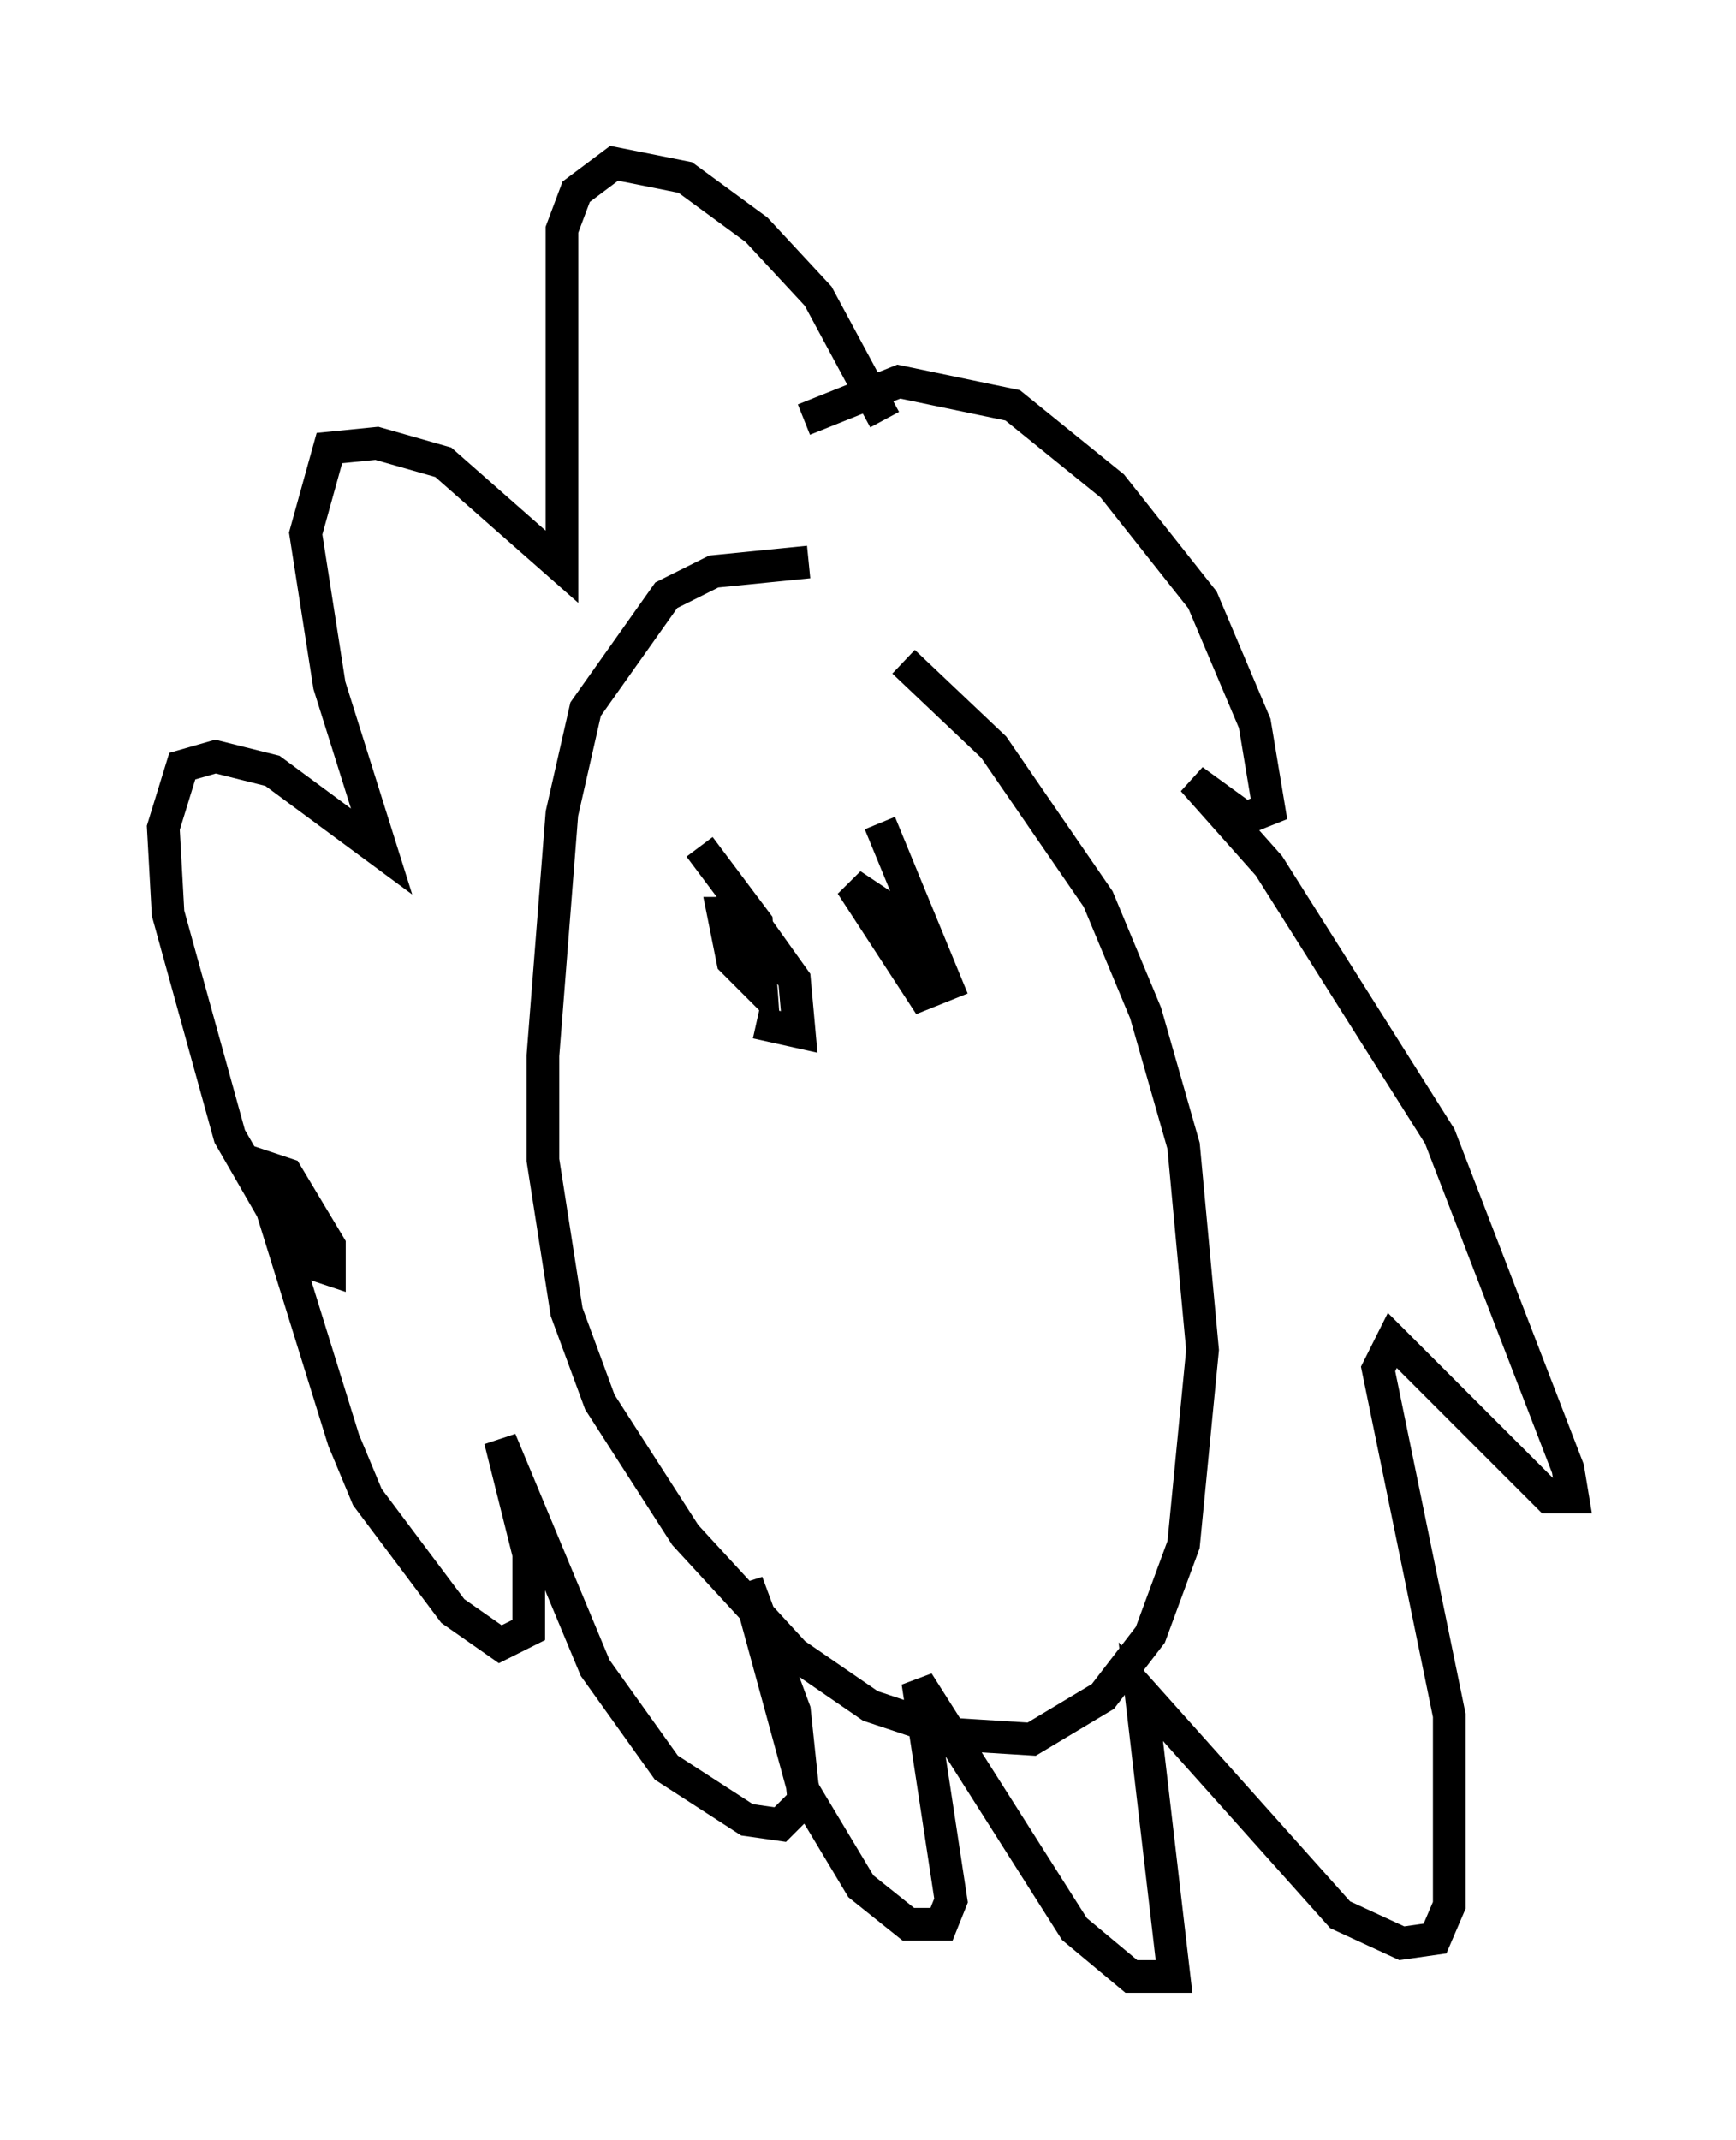 <?xml version="1.0" encoding="utf-8" ?>
<svg baseProfile="full" height="65.486" version="1.1" width="53.14" xmlns="http://www.w3.org/2000/svg" xmlns:ev="http://www.w3.org/2001/xml-events" xmlns:xlink="http://www.w3.org/1999/xlink"><defs /><rect fill="white" height="65.486" width="53.14" x="0" y="0" /><path d="M24.028, 18.508 m3.631, 1.743 l2.76, 2.615 3.196, 4.648 l1.453, 3.486 1.162, 4.067 l0.581, 6.246 -0.581, 5.955 l-1.017, 2.76 -1.453, 1.888 l-2.179, 1.307 -2.324, -0.145 l-2.615, -0.872 -2.324, -1.598 l-3.341, -3.631 -2.615, -4.067 l-1.017, -2.76 -0.726, -4.648 l0.0, -3.196 0.581, -7.408 l0.726, -3.196 2.469, -3.486 l1.453, -0.726 2.905, -0.291 m-0.145, -4.358 l2.905, -1.162 3.486, 0.726 l3.05, 2.469 2.76, 3.486 l1.598, 3.777 0.436, 2.615 l-0.726, 0.291 -1.598, -1.162 l2.324, 2.615 5.229, 8.279 l3.922, 10.168 0.145, 0.872 l-0.726, 0.0 -4.793, -4.793 l-0.436, 0.872 2.179, 10.603 l0.0, 5.81 -0.436, 1.017 l-1.017, 0.145 -1.888, -0.872 l-6.101, -6.827 1.017, 8.715 l-1.307, 0.0 -1.743, -1.453 l-4.793, -7.553 1.017, 6.682 l-0.291, 0.726 -1.017, 0.0 l-1.453, -1.162 -1.743, -2.905 l-1.743, -6.391 1.453, 3.922 l0.291, 2.76 -0.726, 0.726 l-1.017, -0.145 -2.469, -1.598 l-2.179, -3.05 -2.905, -6.972 l0.872, 3.486 0.0, 2.324 l-0.872, 0.436 -1.453, -1.017 l-2.615, -3.486 -0.726, -1.743 l-2.615, -8.425 0.872, 0.291 l1.307, 2.179 0.0, 0.726 l-0.872, -0.291 -2.179, -3.777 l-1.888, -6.827 -0.145, -2.615 l0.581, -1.888 1.017, -0.291 l1.743, 0.436 3.341, 2.469 l-1.598, -5.084 -0.726, -4.648 l0.726, -2.615 1.453, -0.145 l2.034, 0.581 3.631, 3.196 l0.0, -10.313 0.436, -1.162 l1.162, -0.872 2.179, 0.436 l2.179, 1.598 1.888, 2.034 l2.034, 3.777 m-5.665, 13.073 l1.743, 2.324 0.145, 2.034 l-0.872, -0.872 -0.291, -1.453 l0.726, 0.0 1.453, 2.034 l0.145, 1.598 -1.307, -0.291 m3.777, -6.101 l2.034, 4.939 -0.726, 0.291 l-2.179, -3.341 0.872, 0.581 l1.888, 2.905 -0.872, -1.453 " fill="none" stroke="black" stroke-width="1" /></svg>